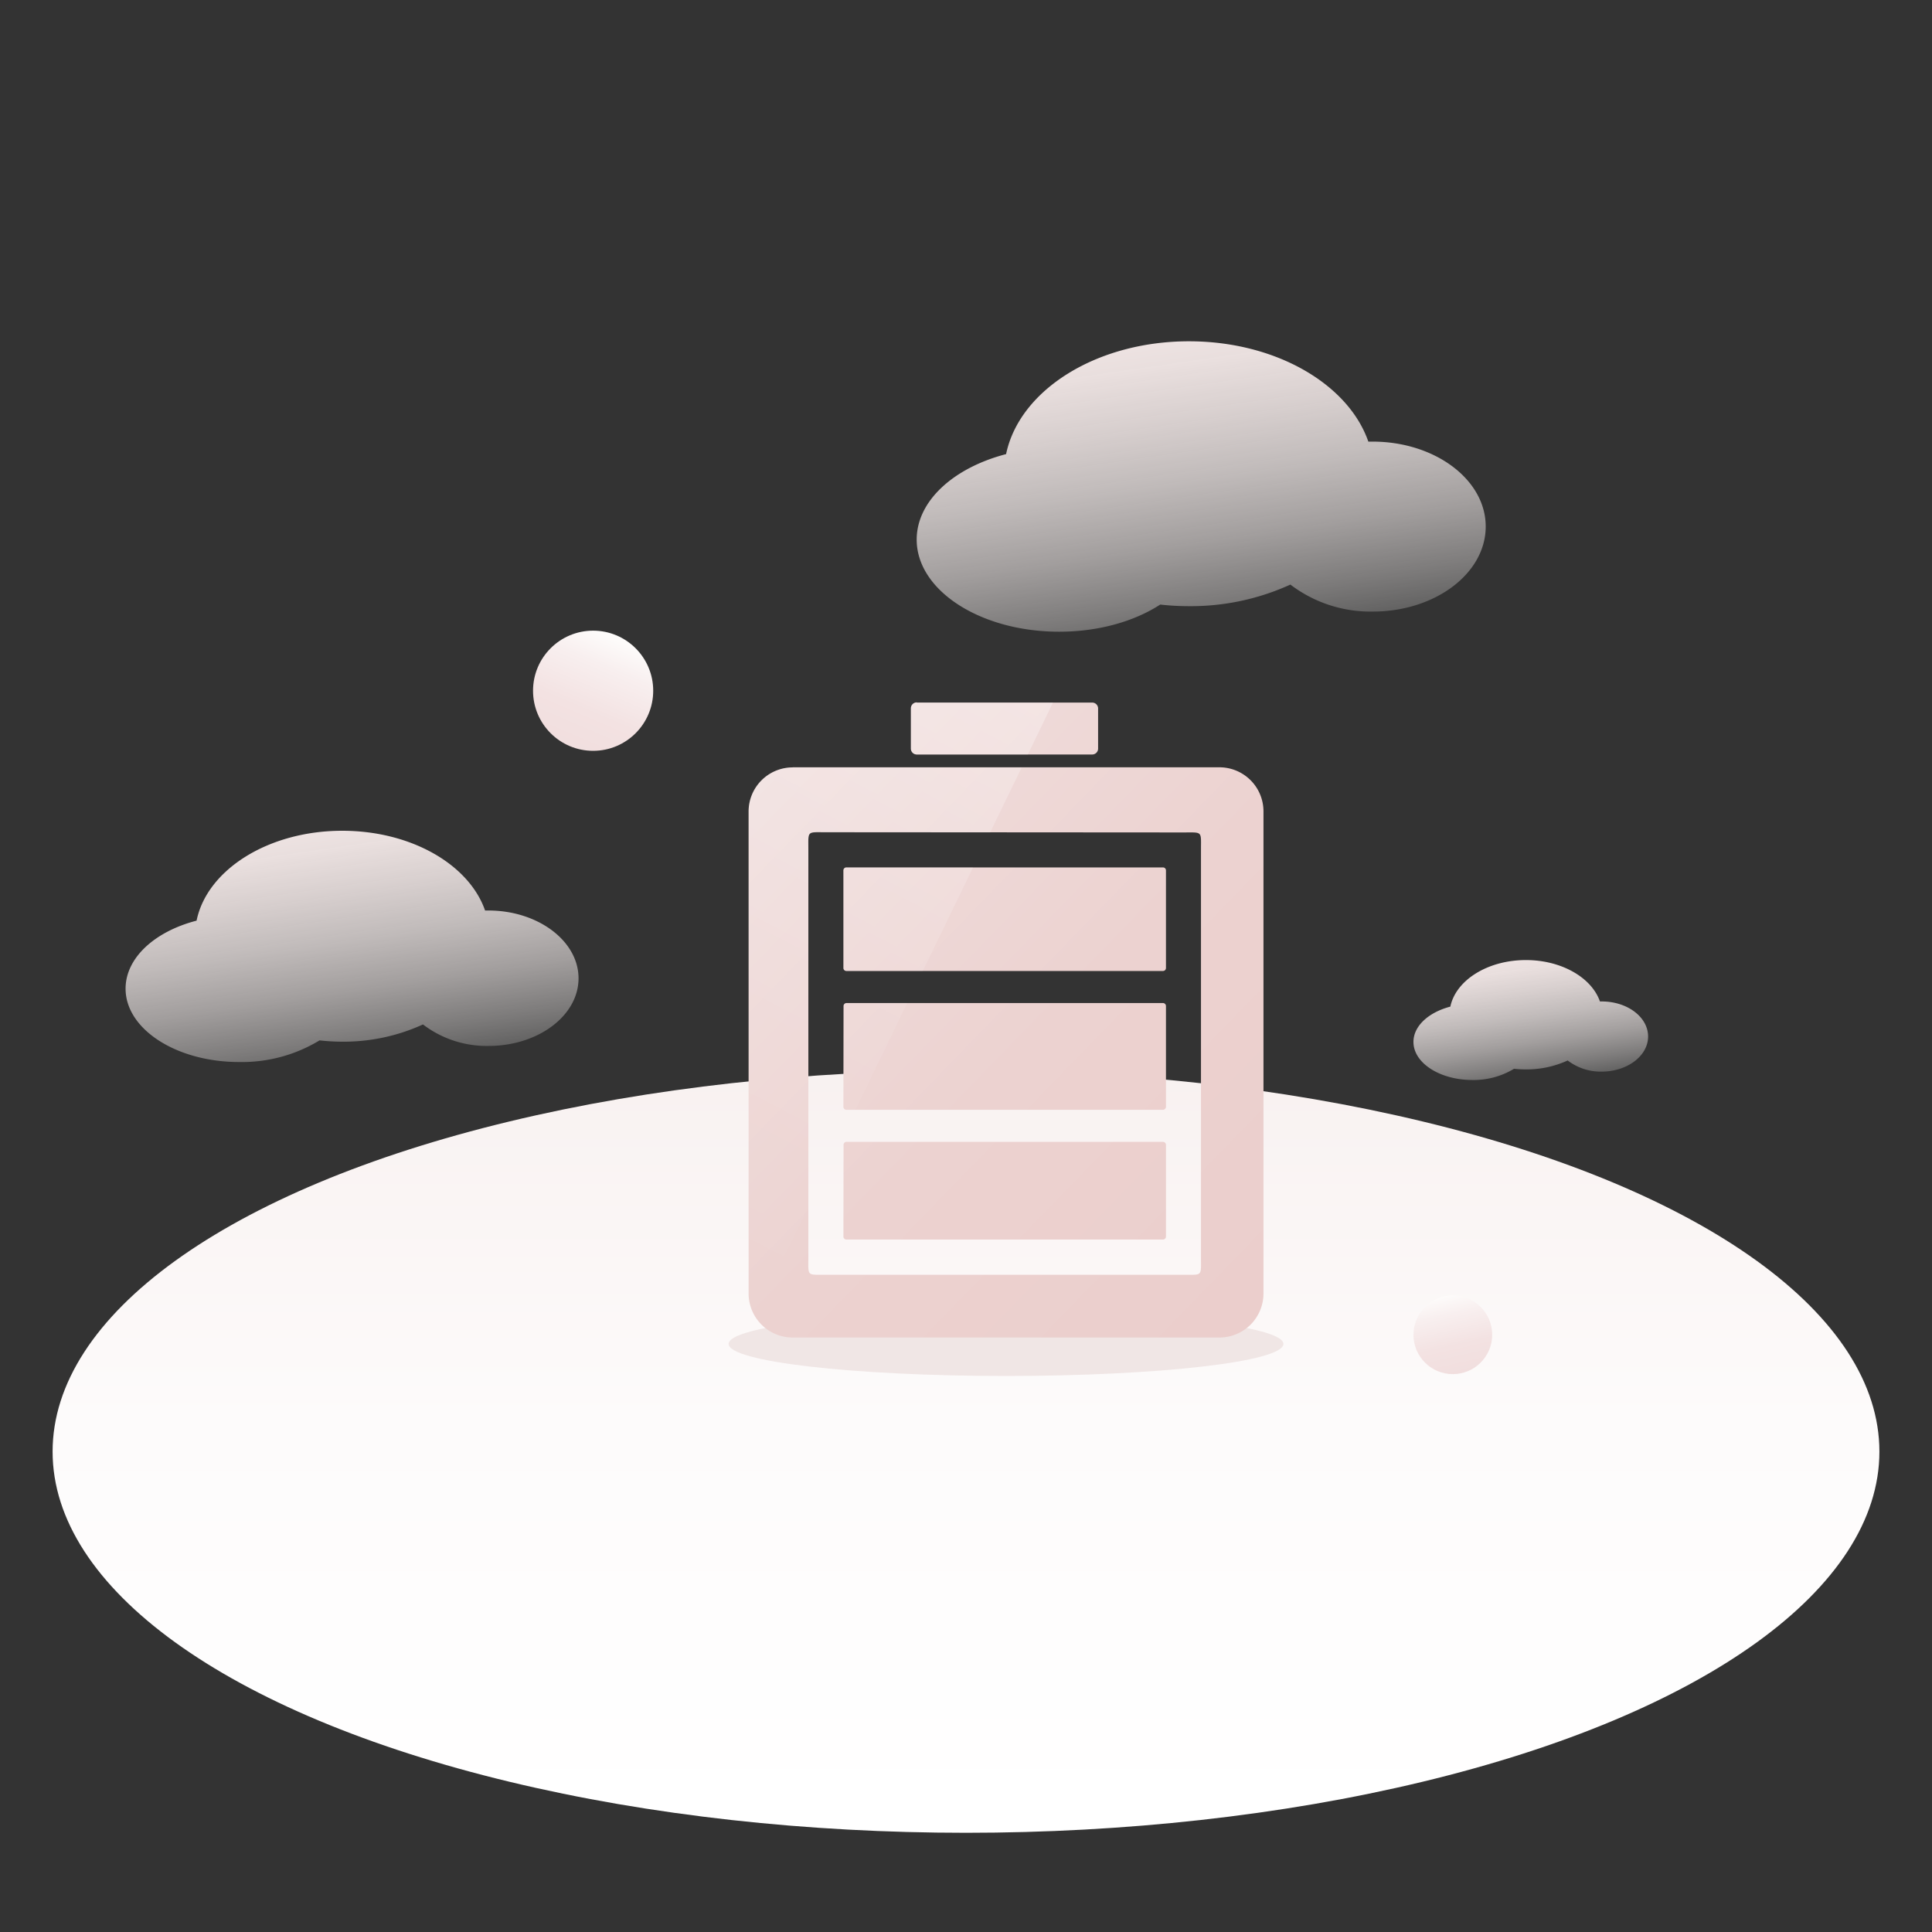 <svg viewBox="0 0 400 400" xmlns:xlink="http://www.w3.org/1999/xlink" xmlns="http://www.w3.org/2000/svg" id="图层_1"><rect x="0" y="0" width="400" height="400" fill="#333333" stroke="none"/><defs><style>.cls-1{fill:url(#未命名的渐变_23);}.cls-2{fill:url(#未命名的渐变_36);}.cls-3{fill:url(#未命名的渐变_36-2);}.cls-4{fill:url(#未命名的渐变_10);}.cls-5{fill:url(#未命名的渐变_10-2);}.cls-6{fill:url(#未命名的渐变_10-3);}.cls-7{fill:#f0e6e5;}.cls-8{fill:url(#未命名的渐变_27);}.cls-9{fill:url(#未命名的渐变_9);}.cls-10{fill:url(#未命名的渐变_9-2);}.cls-11{fill:url(#未命名的渐变_9-3);}.cls-12{fill:url(#未命名的渐变_9-4);}</style><linearGradient gradientUnits="userSpaceOnUse" y2="376.58" x2="200" y1="218.52" x1="200" id="未命名的渐变_23"><stop stop-color="#f8f1f0" offset="0"></stop><stop stop-color="#fdfbfb" offset="0.48"></stop><stop stop-color="#fff" offset="1"></stop></linearGradient><linearGradient gradientUnits="userSpaceOnUse" gradientTransform="translate(188.59 -508.44) rotate(-12.77)" y2="798.32" x2="-64.09" y1="782.03" x1="-64.09" id="未命名的渐变_36"><stop stop-color="#fdfbfa" offset="0"></stop><stop stop-color="#f8efef" offset="0.24"></stop><stop stop-color="#f3e2e2" offset="0.64"></stop><stop stop-color="#f1dede" offset="1"></stop></linearGradient><linearGradient xlink:href="#未命名的渐变_36" gradientTransform="translate(-663.92 849.31) rotate(23.16)" y2="-945.49" x2="445.46" y1="-970.37" x1="445.46" id="未命名的渐变_36-2"></linearGradient><linearGradient gradientUnits="userSpaceOnUse" y2="157.71" x2="66.17" y1="222.33" x1="75.58" id="未命名的渐变_10"><stop stop-opacity="0.2" stop-color="#fdfbfa" offset="0"></stop><stop stop-opacity="0.37" stop-color="#fcf7f6" offset="0.12"></stop><stop stop-opacity="0.56" stop-color="#faf3f2" offset="0.27"></stop><stop stop-opacity="0.72" stop-color="#f8f0ef" offset="0.43"></stop><stop stop-opacity="0.84" stop-color="#f7edec" offset="0.58"></stop><stop stop-opacity="0.93" stop-color="#f7eceb" offset="0.72"></stop><stop stop-opacity="0.98" stop-color="#f6eae9" offset="0.87"></stop><stop stop-color="#f6eae9" offset="1"></stop></linearGradient><linearGradient xlink:href="#未命名的渐变_10" y2="52.76" x2="240.28" y1="133.9" x1="252.09" id="未命名的渐变_10-2"></linearGradient><linearGradient xlink:href="#未命名的渐变_10" y2="191.37" x2="313.49" y1="224.88" x1="318.37" id="未命名的渐变_10-3"></linearGradient><linearGradient gradientUnits="userSpaceOnUse" y2="268.36" x2="260.29" y1="162.56" x1="151.29" id="未命名的渐变_27"><stop stop-color="#f0e0df" offset="0"></stop><stop stop-color="#f0dedd" offset="0.05"></stop><stop stop-color="#ecd2d0" offset="0.54"></stop><stop stop-color="#ebcecc" offset="1"></stop></linearGradient><linearGradient gradientUnits="userSpaceOnUse" y2="266.65" x2="143.27" y1="141.28" x1="208.45" id="未命名的渐变_9"><stop stop-opacity="0.3" stop-color="#fff" offset="0"></stop><stop stop-opacity="0.28" stop-color="#fff" offset="0.03"></stop><stop stop-opacity="0.16" stop-color="#fff" offset="0.29"></stop><stop stop-opacity="0.07" stop-color="#fff" offset="0.55"></stop><stop stop-opacity="0.02" stop-color="#fff" offset="0.79"></stop><stop stop-opacity="0" stop-color="#fff" offset="1"></stop></linearGradient><linearGradient xlink:href="#未命名的渐变_9" y2="269.84" x2="149.41" y1="144.47" x1="214.59" id="未命名的渐变_9-2"></linearGradient><linearGradient xlink:href="#未命名的渐变_9" y2="265.61" x2="141.27" y1="140.24" x1="206.45" id="未命名的渐变_9-3"></linearGradient><linearGradient xlink:href="#未命名的渐变_9" y2="261.62" x2="133.6" y1="136.25" x1="198.77" id="未命名的渐变_9-4"></linearGradient></defs><ellipse ry="78.92" rx="189.11" cy="300.54" cx="200" class="cls-1"></ellipse><circle r="8.15" cy="276.35" cx="300.79" class="cls-2"></circle><circle r="12.44" cy="143.01" cx="122.8" class="cls-3"></circle><path d="M101.11,188.51l-.68,0C97.12,179,85.14,172,70.85,172c-15.3,0-28,8.08-30.15,18.61C32.06,192.84,26,198.31,26,204.69c0,8.39,10.52,15.19,23.5,15.19a30.93,30.93,0,0,0,16.66-4.48,43.1,43.1,0,0,0,4.73.27,39.41,39.41,0,0,0,16.68-3.57,21.73,21.73,0,0,0,13.58,4.45c10.29,0,18.63-6.28,18.63-14S111.4,188.51,101.11,188.51Z" class="cls-4"></path><path d="M284.16,91.43c-.29,0-.57,0-.86,0-4.15-11.93-19.2-20.77-37.14-20.77-19.22,0-35.12,10.14-37.86,23.36-10.85,2.82-18.51,9.68-18.51,17.7,0,10.53,13.21,19.07,29.51,19.07,8.17,0,15.57-2.15,20.91-5.62a52.86,52.86,0,0,0,5.95.33,49.59,49.59,0,0,0,21-4.47,27.34,27.34,0,0,0,17.05,5.59c12.92,0,23.39-7.89,23.39-17.61S297.08,91.43,284.16,91.43Z" class="cls-5"></path><path d="M331.61,207.34h-.36c-1.71-4.92-7.93-8.57-15.33-8.57-7.94,0-14.51,4.19-15.64,9.64-4.48,1.17-7.64,4-7.64,7.31,0,4.35,5.45,7.88,12.18,7.88a16.07,16.07,0,0,0,8.64-2.32c.8.08,1.62.13,2.46.13a20.42,20.42,0,0,0,8.65-1.85,11.26,11.26,0,0,0,7,2.31c5.33,0,9.65-3.25,9.65-7.27S336.94,207.34,331.61,207.34Z" class="cls-6"></path><ellipse ry="6.63" rx="57.43" cy="278.25" cx="208.29" class="cls-7"></ellipse><path d="M164.1,158.86h88.38a9.13,9.13,0,0,1,9.11,9.12v99.83a9.12,9.12,0,0,1-9.11,9.11H164.1a9.12,9.12,0,0,1-9.11-9.11V168a9.13,9.13,0,0,1,9.11-9.12Zm25.71-13.4h36.32a1.22,1.22,0,0,1,1.22,1.22V155a1.22,1.22,0,0,1-1.22,1.21H189.81a1.22,1.22,0,0,1-1.22-1.21v-8.36a1.22,1.22,0,0,1,1.22-1.22ZM171,172.3c-4,0-3.64-.38-3.64,3.65v84.33c0,4-.38,3.64,3.64,3.64h74c4,0,3.65.39,3.65-3.64V176c0-4,.38-3.65-3.65-3.65Zm69.79,7.29a.61.61,0,0,1,.61.61v20.22a.61.61,0,0,1-.61.61H175.23a.61.61,0,0,1-.61-.61V180.2a.61.61,0,0,1,.61-.61Zm-66.14,28.69a.62.62,0,0,1,.61-.61h65.53a.62.62,0,0,1,.61.61v20.88a.63.63,0,0,1-.61.61H175.23a.62.62,0,0,1-.61-.61Zm0,28.74a.61.61,0,0,1,.61-.61h65.53a.62.62,0,0,1,.61.61v19a.61.61,0,0,1-.61.61H175.23a.61.61,0,0,1-.61-.61Zm0,0" class="cls-8"></path><path d="M174.62,180.2v20.22a.61.61,0,0,0,.61.61h15.83l10.4-21.44H175.23A.61.61,0,0,0,174.62,180.2Z" class="cls-9"></path><path d="M175.23,207.67a.62.62,0,0,0-.61.61v20.88a.62.62,0,0,0,.61.61h1.89l10.71-22.1Z" class="cls-10"></path><path d="M188.59,146.68V155a1.22,1.22,0,0,0,1.22,1.21h23L218,145.46h-28.2A1.22,1.22,0,0,0,188.59,146.68Z" class="cls-11"></path><path d="M155,168v99.83a9,9,0,0,0,1.36,4.76l11-22.63V176c0-4-.38-3.65,3.64-3.65h34l6.52-13.44H164.1A9.13,9.13,0,0,0,155,168Z" class="cls-12"></path></svg>